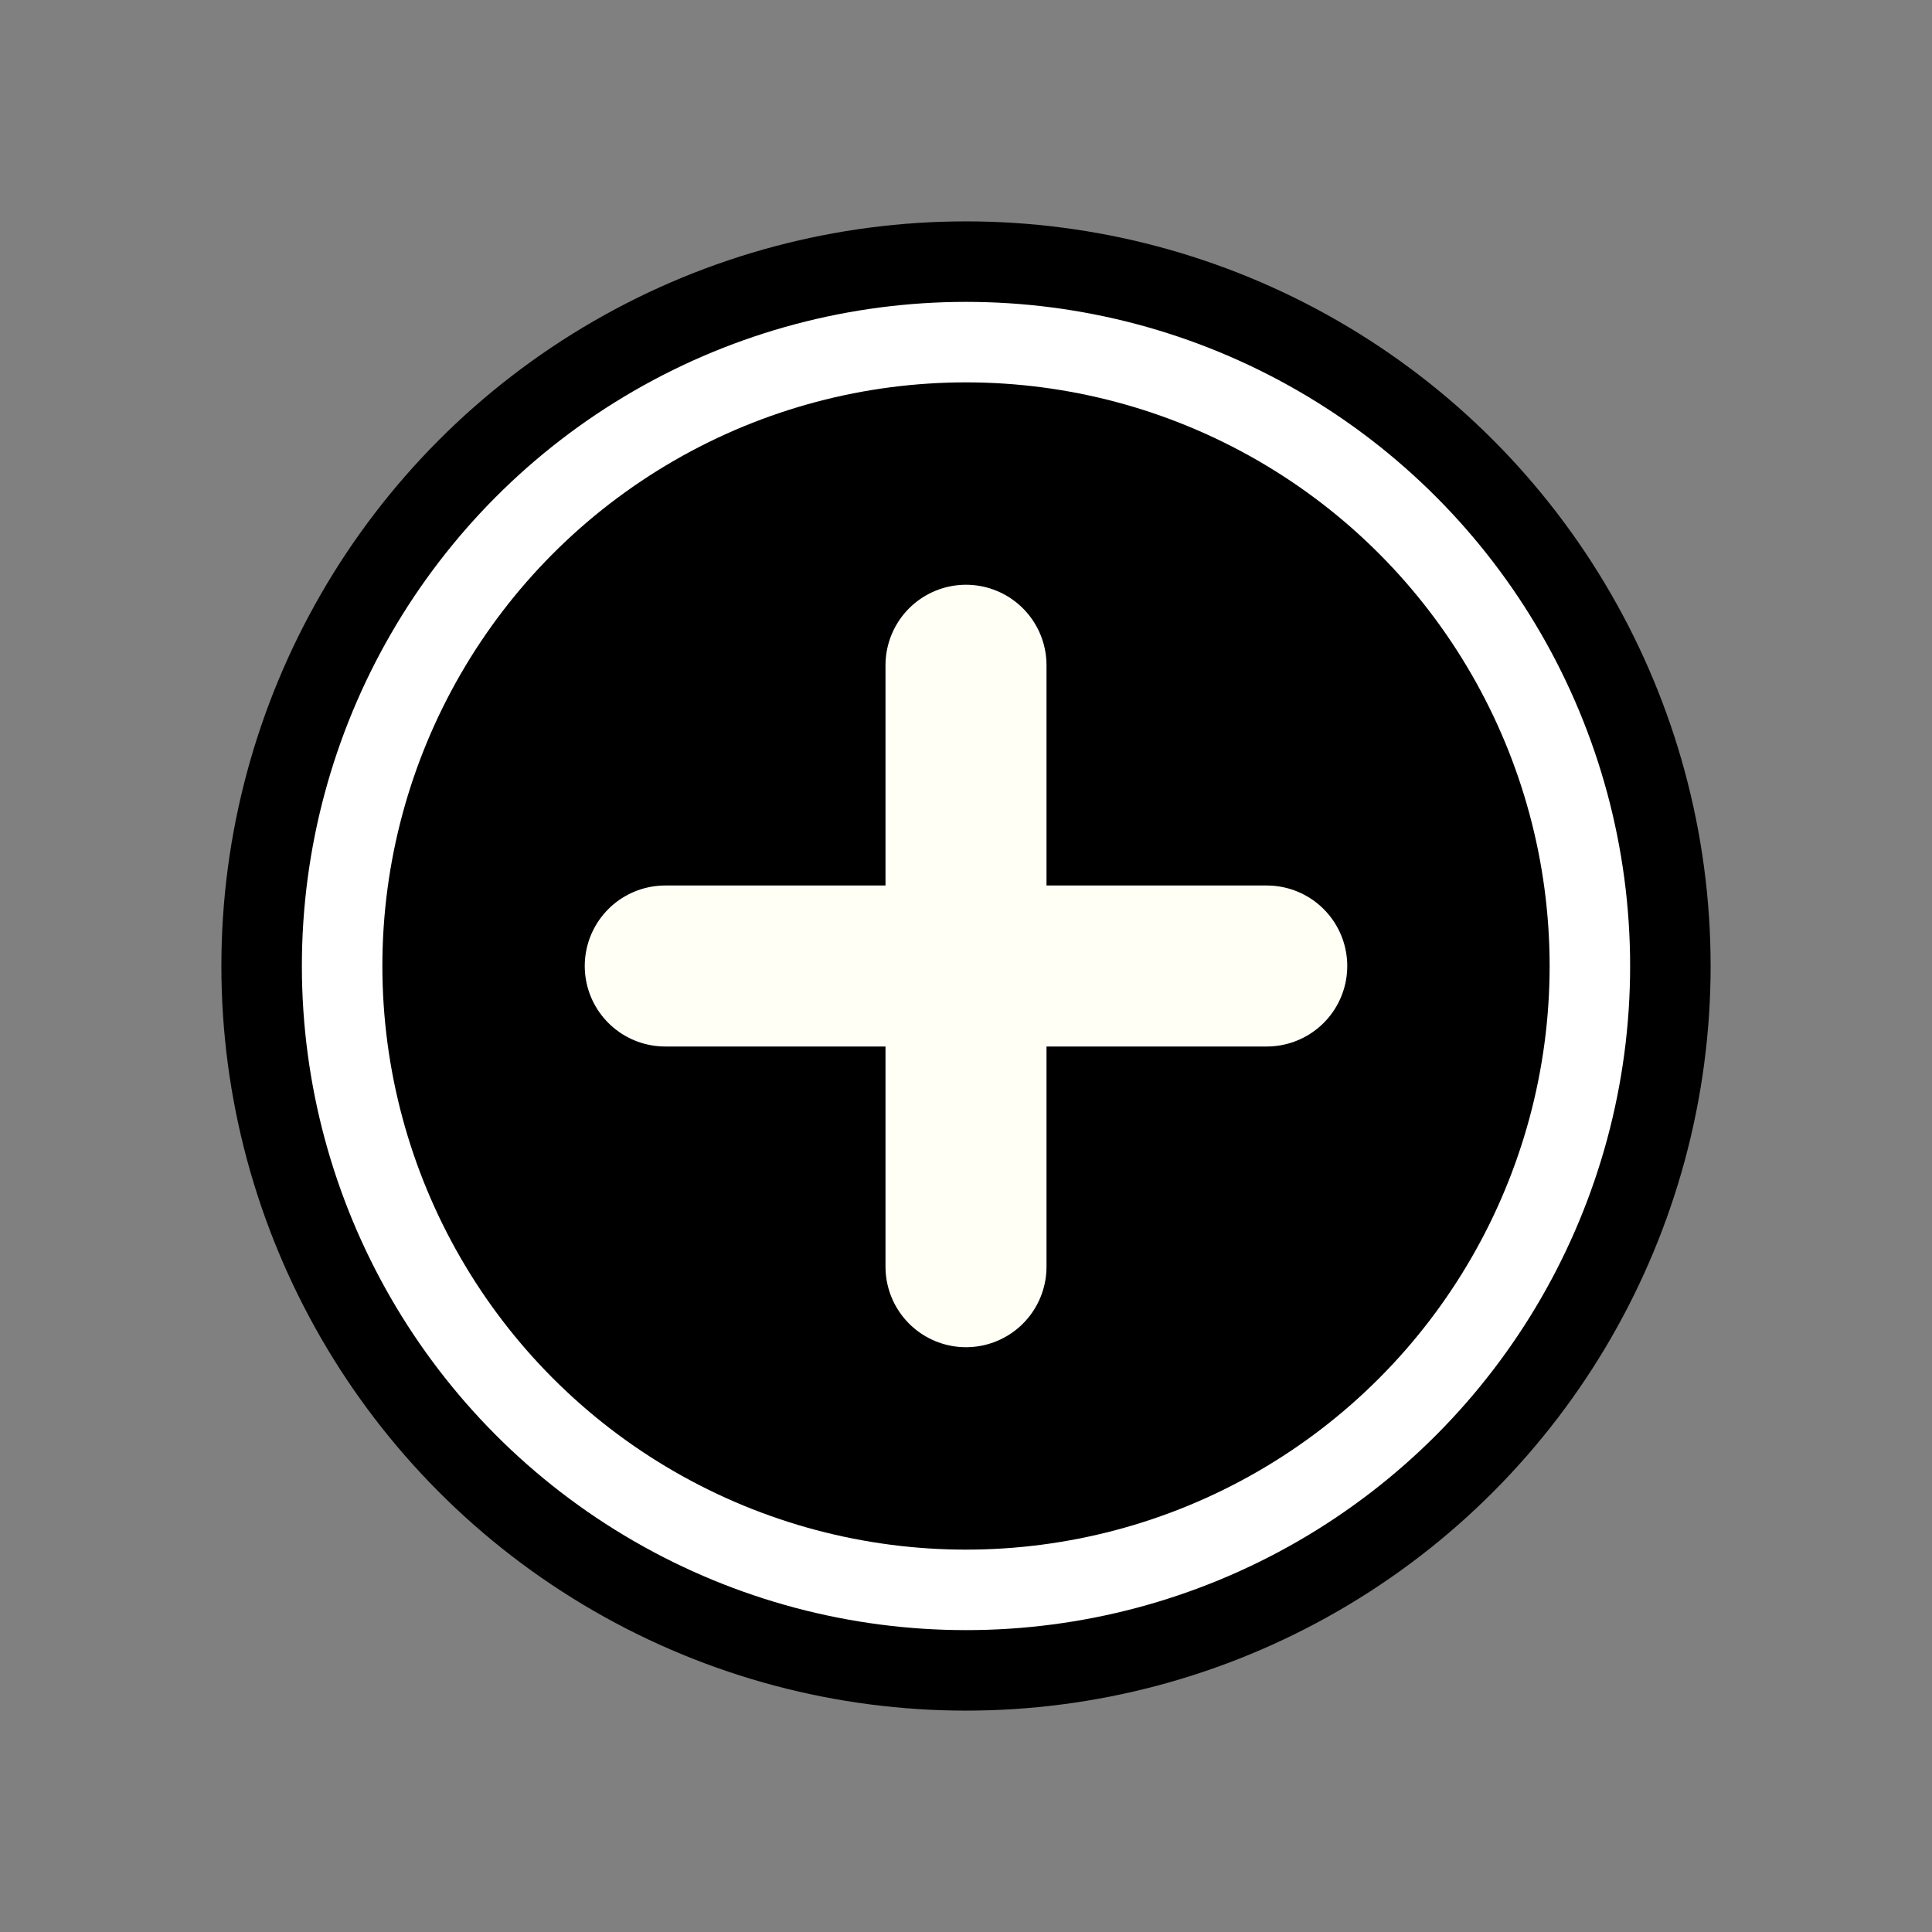 <?xml version="1.0" encoding="UTF-8" standalone="no"?>
<svg
   xmlns:dc="http://purl.org/dc/elements/1.1/"
   xmlns:cc="http://creativecommons.org/ns#"
   xmlns:rdf="http://www.w3.org/1999/02/22-rdf-syntax-ns#"
   xmlns:svg="http://www.w3.org/2000/svg"
   xmlns="http://www.w3.org/2000/svg"
   xmlns:sodipodi="http://sodipodi.sourceforge.net/DTD/sodipodi-0.dtd"
   xmlns:inkscape="http://www.inkscape.org/namespaces/inkscape"
   version="1.1"
   width="48"
   height="48"
   id="svg3128"
   sodipodi:docname="add-b.svg"
   inkscape:version="0.92.5 (2060ec1f9f, 2020-04-08)"
   inkscape:export-filename="/home/yoann/RPB_Chessboard/master/src/add-b.png"
   inkscape:export-xdpi="48"
   inkscape:export-ydpi="48">
  <rect width="100%" height="100%" fill="#808080" stroke="none"/>
  <sodipodi:namedview
     pagecolor="#ffffff"
     bordercolor="#666666"
     borderopacity="1"
     objecttolerance="10"
     gridtolerance="10"
     guidetolerance="10"
     inkscape:pageopacity="0"
     inkscape:pageshadow="2"
     inkscape:window-width="1602"
     inkscape:window-height="844"
     id="namedview13"
     showgrid="false"
     inkscape:zoom="5.2444444"
     inkscape:cx="12.864406"
     inkscape:cy="22.5"
     inkscape:window-x="89"
     inkscape:window-y="111"
     inkscape:window-maximized="0"
     inkscape:current-layer="svg3128" />
  <defs
     id="defs3130" />
  <circle
     id="path3729"
     cx="24"
     cy="24"
     style="fill:#ffffff;fill-opacity:1;stroke:#000000;stroke-width:2;stroke-miterlimit:4;stroke-dasharray:none;stroke-opacity:1"
     r="17.5" />
  <circle
     style="fill:#000000;fill-opacity:1;stroke:none;stroke-width:1.129;stroke-miterlimit:4;stroke-dasharray:none"
     id="path832"
     cx="24"
     cy="24"
     r="14.5" />
  <path
     style="fill:none;stroke:#fffff6;stroke-width:4;stroke-linecap:round;stroke-linejoin:miter;stroke-miterlimit:4;stroke-dasharray:none;stroke-opacity:1"
     d="M 16.528,24 H 31.472"
     id="path4536"
     inkscape:connector-curvature="0" />
  <path
     style="fill:none;stroke:#fffff6;stroke-width:4;stroke-linecap:round;stroke-linejoin:miter;stroke-miterlimit:4;stroke-dasharray:none;stroke-opacity:1"
     d="m 24,16.528 v 14.943"
     id="path4536-6"
     inkscape:connector-curvature="0" />
</svg>
